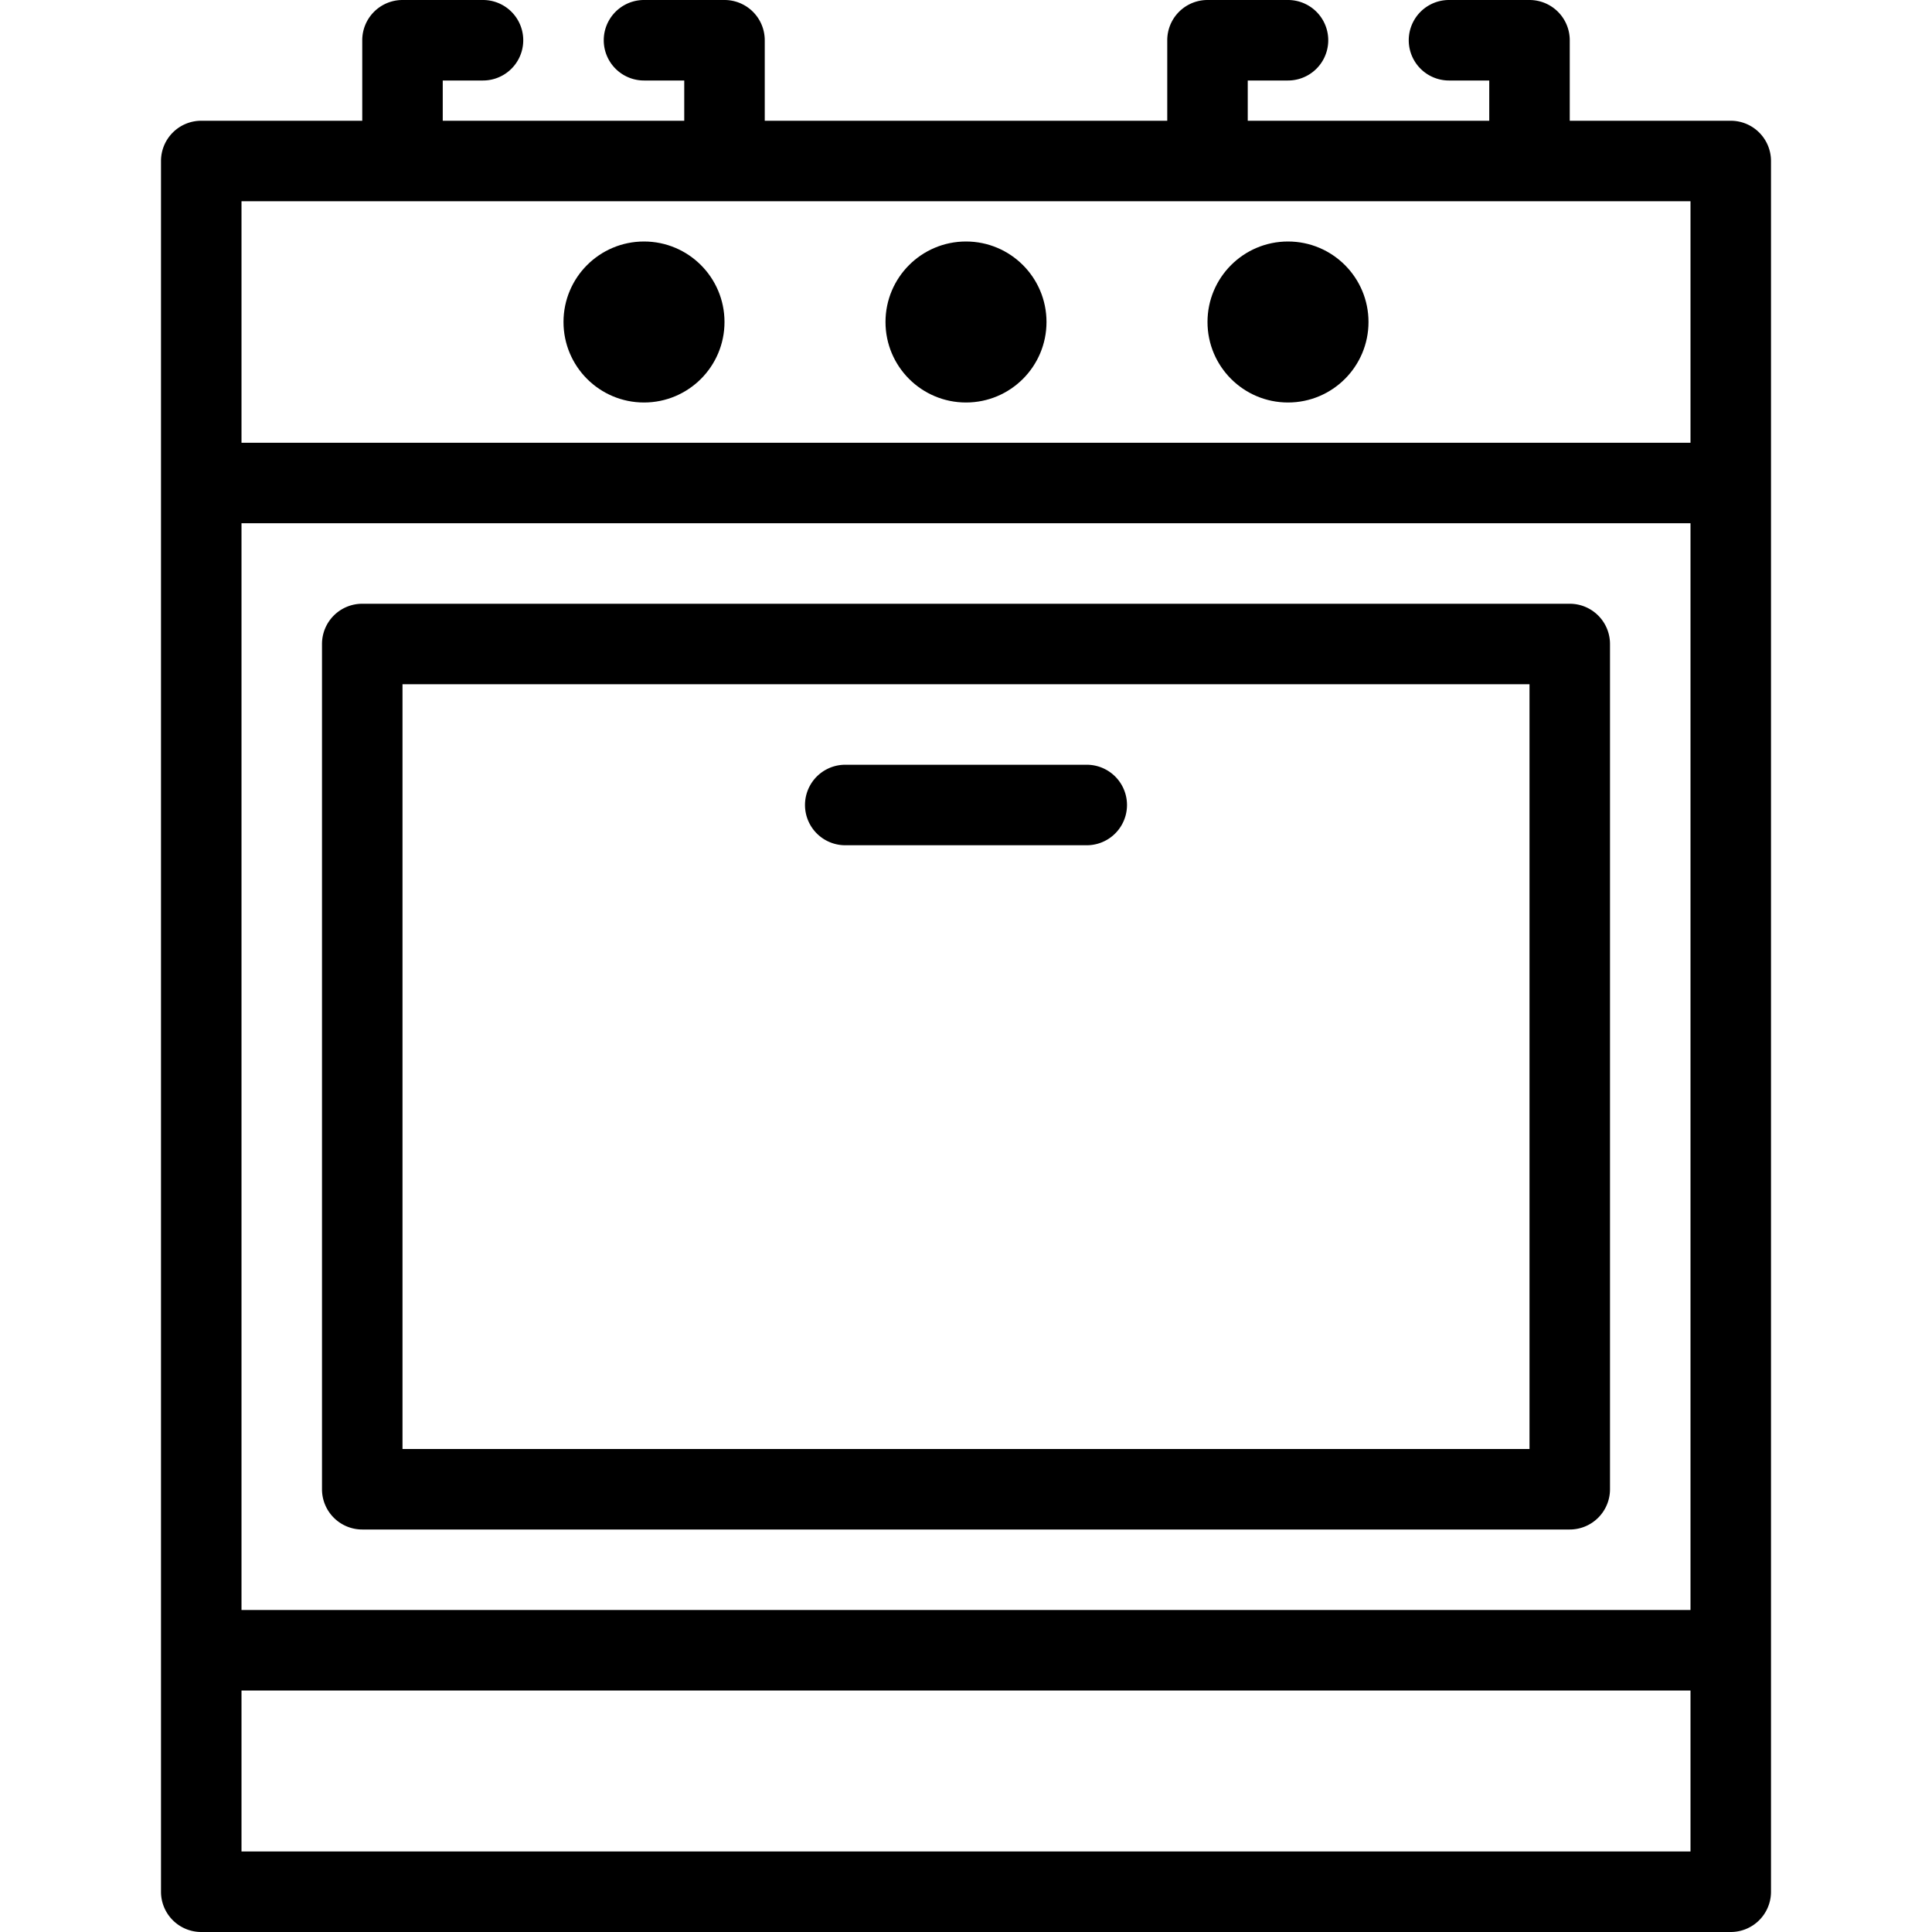 <svg height="512" viewBox="0 0 48 48" width="512" xmlns="http://www.w3.org/2000/svg"><g id="Oven_Stove" data-name="Oven Stove"><path d="m43 3h-4v-2a1 1 0 0 0 -1-1h-2a1 1 0 0 0 0 2h1v1h-6v-1h1a1 1 0 0 0 0-2h-2a1 1 0 0 0 -1 1v2h-10v-2a1 1 0 0 0 -1-1h-2a1 1 0 0 0 0 2h1v1h-6v-1h1a1 1 0 0 0 0-2h-2a1 1 0 0 0 -1 1v2h-4a1 1 0 0 0 -1 1v43a1 1 0 0 0 1 1h38a1 1 0 0 0 1-1v-43a1 1 0 0 0 -1-1zm-37 10h36v27h-36zm0-8h36v6h-36zm36 41h-36v-4h36z"/><circle cx="16" cy="8" r="2"/><circle cx="24" cy="8" r="2"/><circle cx="32" cy="8" r="2"/><path d="m39 15h-30a1 1 0 0 0 -1 1v21a1 1 0 0 0 1 1h30a1 1 0 0 0 1-1v-21a1 1 0 0 0 -1-1zm-1 21h-28v-19h28z"/><path d="m21 21h6a1 1 0 0 0 0-2h-6a1 1 0 0 0 0 2z"/></g></svg>
